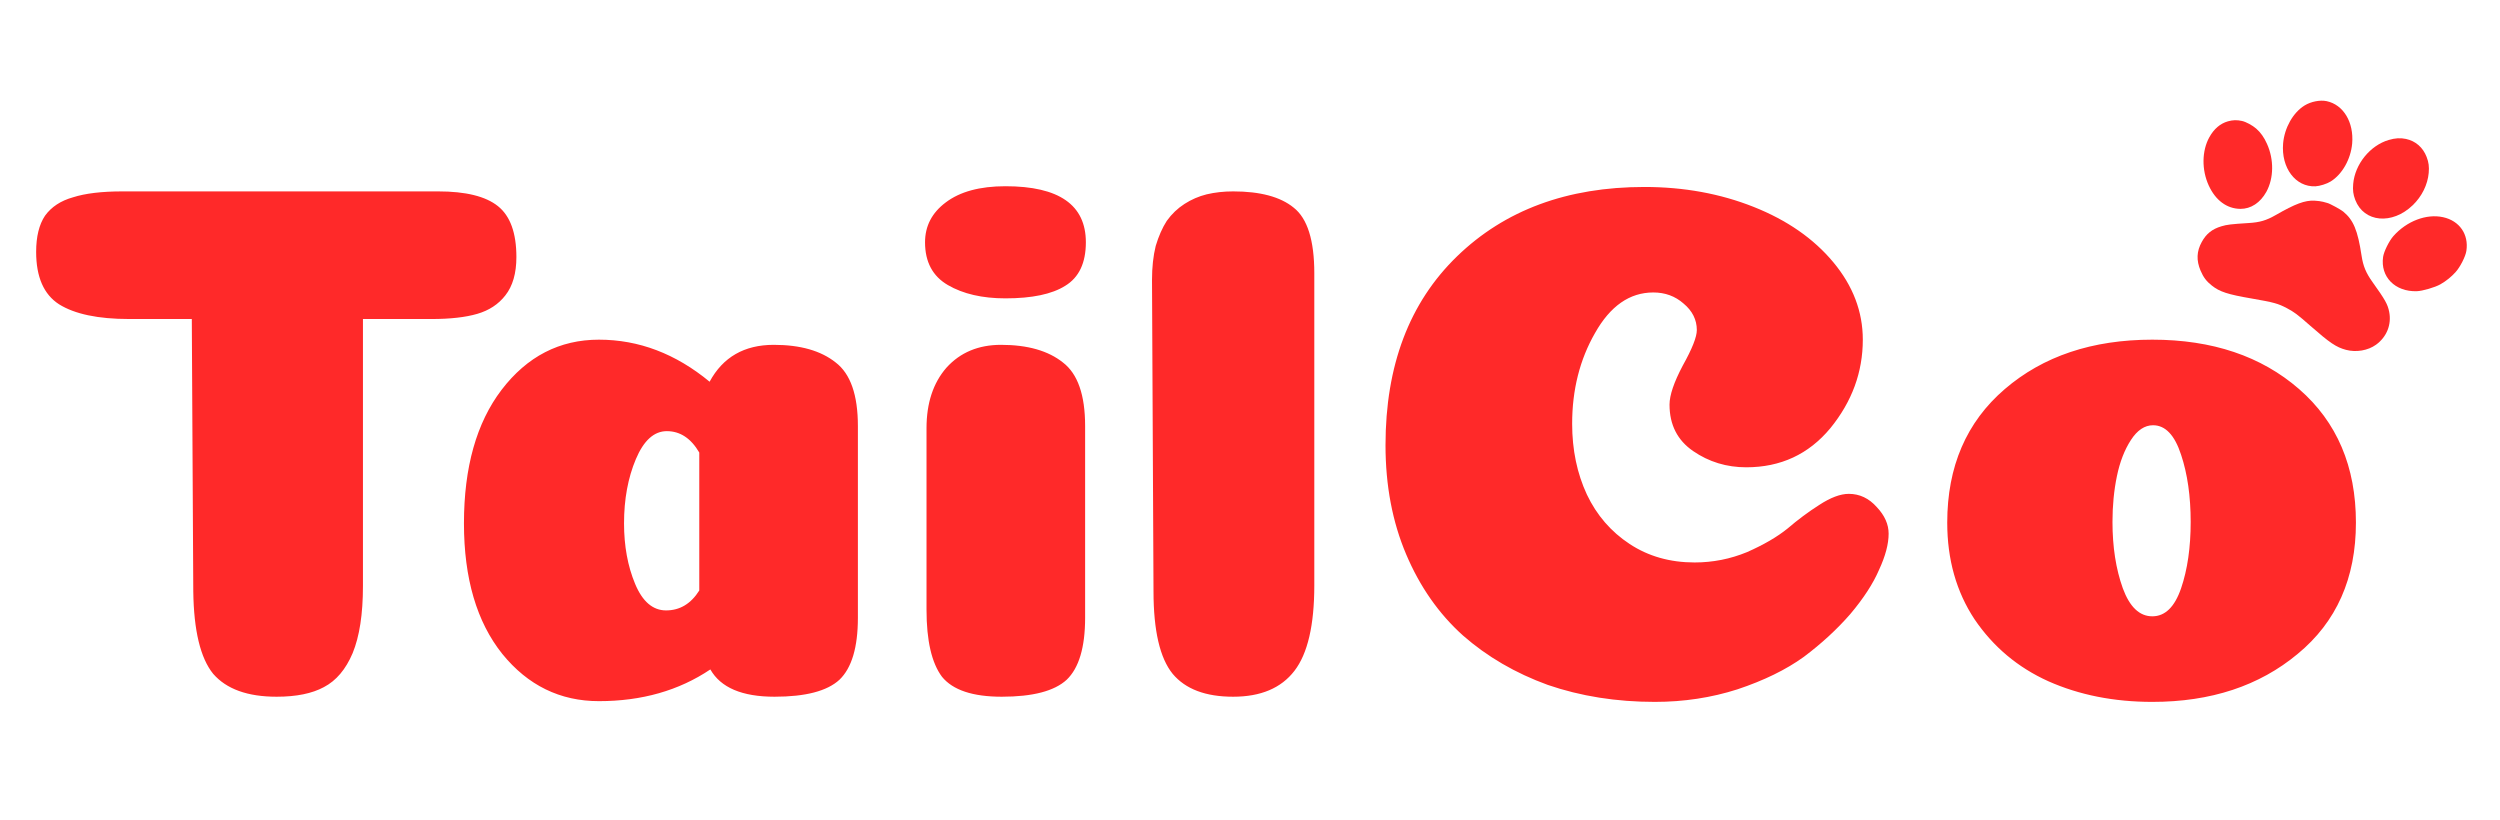 <svg width="122" height="40" viewBox="0 0 122 40" fill="none" xmlns="http://www.w3.org/2000/svg">
<path d="M113.544 4.937C113.221 4.868 112.775 4.955 112.464 5.147C111.9 5.495 111.483 6.236 111.416 6.999C111.314 8.193 112.023 9.134 112.992 9.092C113.203 9.082 113.551 8.973 113.737 8.856C114.301 8.508 114.718 7.767 114.786 7.004C114.873 5.967 114.361 5.112 113.544 4.937Z" fill="#FF2929"/>
<path d="M117.409 6.78C117.141 6.723 116.886 6.737 116.571 6.83C115.66 7.098 114.919 8.012 114.836 8.975C114.809 9.284 114.835 9.49 114.937 9.756C115.361 10.855 116.736 10.982 117.741 10.015C118.188 9.585 118.47 9.012 118.521 8.439C118.548 8.129 118.521 7.924 118.419 7.658C118.24 7.193 117.88 6.88 117.409 6.78Z" fill="#FF2929"/>
<path d="M109.409 5.903C109.162 5.848 108.961 5.854 108.722 5.921C108.342 6.031 108.041 6.29 107.813 6.702C107.449 7.363 107.437 8.283 107.783 9.045C108.116 9.775 108.668 10.186 109.33 10.193C109.843 10.197 110.302 9.895 110.599 9.36C110.962 8.698 110.976 7.788 110.629 7.02C110.488 6.703 110.318 6.464 110.105 6.278C109.924 6.118 109.602 5.944 109.409 5.903Z" fill="#FF2929"/>
<path d="M119.222 10.599C118.41 10.421 117.449 10.787 116.796 11.523C116.589 11.758 116.331 12.277 116.295 12.54C116.156 13.507 116.878 14.242 117.936 14.211C118.216 14.203 118.827 14.024 119.092 13.874C119.363 13.72 119.625 13.511 119.836 13.275C120.059 13.027 120.317 12.519 120.359 12.245C120.483 11.438 120.026 10.775 119.222 10.599Z" fill="#FF2929"/>
<path d="M113.577 9.906C113.547 9.897 113.451 9.871 113.366 9.848C113.282 9.824 113.093 9.8 112.947 9.792C112.477 9.772 112.013 9.944 111.053 10.496C110.594 10.758 110.282 10.851 109.735 10.884C108.859 10.939 108.676 10.962 108.406 11.043C107.953 11.178 107.666 11.406 107.446 11.808C107.193 12.265 107.177 12.707 107.387 13.206C107.527 13.533 107.673 13.727 107.937 13.935C108.32 14.239 108.711 14.367 109.89 14.569C110.963 14.755 111.171 14.812 111.606 15.042C111.961 15.231 112.121 15.35 112.744 15.899C113.697 16.735 114.007 16.945 114.487 17.073C114.982 17.204 115.556 17.107 115.95 16.822C116.474 16.443 116.716 15.834 116.592 15.215C116.517 14.845 116.404 14.641 115.78 13.767C115.458 13.316 115.322 12.987 115.245 12.481C115.057 11.234 114.846 10.734 114.348 10.324C114.225 10.223 113.689 9.931 113.577 9.906Z" fill="#FF2929"/>
<path d="M17.712 28.6C17.712 29.968 17.544 31.06 17.208 31.876C16.872 32.668 16.404 33.22 15.804 33.532C15.228 33.844 14.46 34 13.5 34C12.084 34 11.052 33.628 10.404 32.884C9.78 32.116 9.456 30.772 9.432 28.852L9.36 15.568H6.3C4.788 15.568 3.648 15.328 2.88 14.848C2.136 14.368 1.764 13.516 1.764 12.292C1.764 11.548 1.908 10.96 2.196 10.528C2.508 10.096 2.964 9.796 3.564 9.628C4.164 9.436 4.968 9.34 5.976 9.34H21.384C22.728 9.34 23.7 9.58 24.3 10.06C24.9 10.54 25.2 11.368 25.2 12.544C25.2 13.336 25.02 13.96 24.66 14.416C24.324 14.848 23.868 15.148 23.292 15.316C22.716 15.484 21.972 15.568 21.06 15.568H17.712V28.6ZM29.229 34.216C27.333 34.216 25.761 33.448 24.513 31.912C23.265 30.352 22.641 28.228 22.641 25.54C22.641 22.804 23.253 20.632 24.477 19.024C25.725 17.392 27.309 16.576 29.229 16.576C31.173 16.576 32.973 17.26 34.629 18.628C35.277 17.428 36.321 16.828 37.761 16.828C39.057 16.828 40.065 17.116 40.785 17.692C41.505 18.244 41.865 19.276 41.865 20.788V30.148C41.865 31.588 41.565 32.596 40.965 33.172C40.365 33.724 39.309 34 37.797 34C36.213 34 35.169 33.556 34.665 32.668C33.129 33.7 31.317 34.216 29.229 34.216ZM34.125 22.084C33.717 21.388 33.189 21.04 32.541 21.04C31.917 21.04 31.413 21.496 31.029 22.408C30.645 23.32 30.453 24.364 30.453 25.54C30.453 26.644 30.633 27.628 30.993 28.492C31.353 29.356 31.857 29.788 32.505 29.788C33.177 29.788 33.717 29.464 34.125 28.816V22.084ZM45.142 11.824C45.142 11.032 45.478 10.384 46.15 9.88C46.846 9.352 47.818 9.088 49.066 9.088C51.682 9.088 52.99 10 52.99 11.824C52.99 12.832 52.654 13.54 51.982 13.948C51.334 14.356 50.362 14.56 49.066 14.56C47.938 14.56 47.002 14.344 46.258 13.912C45.514 13.48 45.142 12.784 45.142 11.824ZM52.954 30.148C52.954 31.588 52.654 32.596 52.054 33.172C51.454 33.724 50.398 34 48.886 34C47.47 34 46.498 33.676 45.97 33.028C45.466 32.356 45.214 31.264 45.214 29.752V20.896C45.214 19.672 45.538 18.688 46.186 17.944C46.858 17.2 47.746 16.828 48.85 16.828C50.146 16.828 51.154 17.116 51.874 17.692C52.594 18.244 52.954 19.276 52.954 20.788V30.148ZM64.138 28.564C64.138 30.508 63.815 31.9 63.166 32.74C62.519 33.58 61.523 34 60.178 34C58.834 34 57.85 33.628 57.227 32.884C56.602 32.116 56.291 30.772 56.291 28.852L56.218 13.66C56.218 13.036 56.279 12.484 56.398 12.004C56.542 11.524 56.722 11.116 56.938 10.78C57.178 10.444 57.467 10.168 57.803 9.952C58.139 9.736 58.498 9.58 58.883 9.484C59.291 9.388 59.722 9.34 60.178 9.34C61.498 9.34 62.483 9.604 63.13 10.132C63.803 10.66 64.138 11.728 64.138 13.336V28.564ZM82.805 16.108C82.805 15.604 82.589 15.172 82.157 14.812C81.749 14.452 81.257 14.272 80.681 14.272C79.529 14.272 78.581 14.932 77.837 16.252C77.093 17.548 76.721 19.024 76.721 20.68C76.721 21.952 76.961 23.104 77.441 24.136C77.921 25.144 78.617 25.948 79.529 26.548C80.441 27.148 81.497 27.448 82.697 27.448C83.585 27.448 84.437 27.28 85.253 26.944C86.069 26.584 86.729 26.2 87.233 25.792C87.737 25.36 88.253 24.976 88.781 24.64C89.333 24.28 89.813 24.1 90.221 24.1C90.749 24.1 91.205 24.316 91.589 24.748C91.973 25.156 92.165 25.588 92.165 26.044C92.165 26.548 92.009 27.136 91.697 27.808C91.409 28.48 90.941 29.2 90.293 29.968C89.645 30.712 88.889 31.408 88.025 32.056C87.161 32.68 86.081 33.208 84.785 33.64C83.513 34.048 82.169 34.252 80.753 34.252C78.881 34.252 77.141 33.976 75.533 33.424C73.949 32.848 72.569 32.044 71.393 31.012C70.217 29.956 69.293 28.636 68.621 27.052C67.949 25.468 67.613 23.692 67.613 21.724C67.613 17.836 68.777 14.764 71.105 12.508C73.433 10.252 76.481 9.124 80.249 9.124C82.169 9.124 83.945 9.448 85.577 10.096C87.209 10.744 88.505 11.644 89.465 12.796C90.425 13.948 90.905 15.208 90.905 16.576C90.905 18.16 90.377 19.6 89.321 20.896C88.265 22.168 86.897 22.804 85.217 22.804C84.257 22.804 83.393 22.54 82.625 22.012C81.857 21.484 81.473 20.728 81.473 19.744C81.473 19.288 81.689 18.652 82.121 17.836C82.577 17.02 82.805 16.444 82.805 16.108ZM106.905 25.468C106.905 24.22 106.749 23.128 106.437 22.192C106.125 21.232 105.669 20.752 105.069 20.752C104.661 20.752 104.301 20.992 103.989 21.472C103.677 21.952 103.449 22.54 103.305 23.236C103.161 23.932 103.089 24.676 103.089 25.468C103.089 26.692 103.257 27.772 103.593 28.708C103.929 29.62 104.409 30.076 105.033 30.076C105.657 30.076 106.125 29.62 106.437 28.708C106.749 27.796 106.905 26.716 106.905 25.468ZM105.033 34.252C103.161 34.252 101.469 33.916 99.957 33.244C98.469 32.572 97.269 31.564 96.357 30.22C95.469 28.876 95.025 27.304 95.025 25.504C95.025 22.768 95.961 20.596 97.833 18.988C99.705 17.38 102.105 16.576 105.033 16.576C107.961 16.576 110.349 17.38 112.197 18.988C114.045 20.596 114.969 22.768 114.969 25.504C114.969 28.216 114.021 30.352 112.125 31.912C110.253 33.472 107.889 34.252 105.033 34.252Z" fill="#FF2929"/>
</svg>
